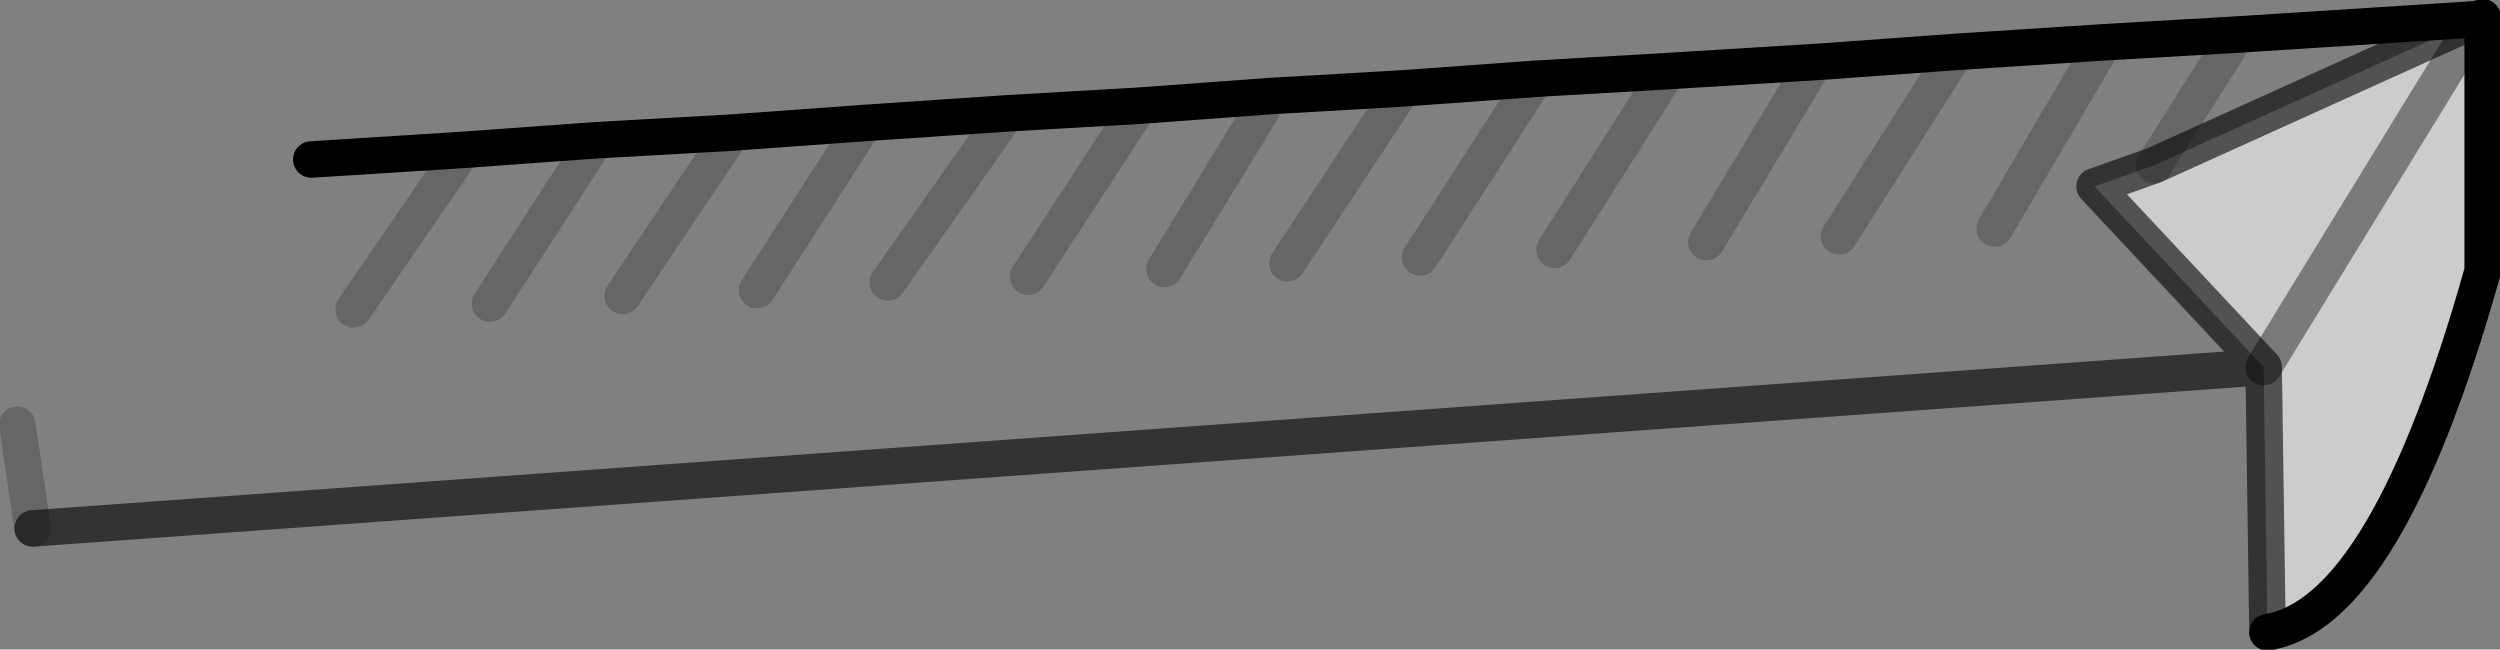 <?xml version="1.0" encoding="UTF-8" standalone="no"?>
<svg xmlns:xlink="http://www.w3.org/1999/xlink" height="16.9px" width="65.05px" xmlns="http://www.w3.org/2000/svg">
  <rect width="100%" height="100%" fill="#808080" stroke="none"/>
  <g transform="matrix(1.0, 0.0, 0.0, 1.0, 1.0, -13.65)">
    <path d="M57.9 23.2 L-0.15 27.4 -0.55 24.7 Q1.1 24.7 4.05 22.25 7.1 19.65 7.1 17.8 L11.05 17.55 14.5 17.3 18.05 17.1 21.5 16.85 25.2 16.6 28.65 16.4 32.05 16.15 35.5 15.95 38.95 15.7 42.4 15.5 46.45 15.25 49.9 15.0 53.75 14.75 57.2 14.55 63.45 14.15 55.05 17.95 53.5 18.5 57.9 23.2" fill="#ffffff" fill-opacity="0.0" fill-rule="evenodd" stroke="none"/>
    <path d="M63.45 14.15 L63.6 14.1 63.6 20.7 Q61.1 29.6 58.0 30.1 L57.9 23.2 53.5 18.5 55.05 17.95 63.45 14.15" fill="#ffffff" fill-opacity="0.6" fill-rule="evenodd" stroke="none"/>
    <path d="M63.45 14.15 L63.6 14.1 63.6 20.7 Q61.1 29.6 58.0 30.1 M7.1 17.8 L11.05 17.55 14.5 17.3 18.05 17.1 21.5 16.85 25.2 16.6 28.65 16.4 32.05 16.15 35.5 15.95 38.95 15.7 42.4 15.5 46.45 15.25 49.9 15.0 53.75 14.75 57.2 14.55 63.45 14.15" fill="none" stroke="#000000" stroke-linecap="round" stroke-linejoin="round" stroke-width="0.95"/>
    <path d="M58.0 30.1 L57.9 23.2 -0.15 27.4 M63.45 14.15 L55.05 17.95 53.5 18.5 57.9 23.2" fill="none" stroke="#000000" stroke-linecap="round" stroke-linejoin="round" stroke-opacity="0.6" stroke-width="0.95"/>
    <path d="M57.9 23.2 L63.45 14.15" fill="none" stroke="#000000" stroke-linecap="round" stroke-linejoin="round" stroke-opacity="0.4" stroke-width="0.95"/>
    <path d="M53.75 14.75 L50.9 19.6 M55.05 17.95 L57.2 14.55 M46.2 15.3 L43.4 19.95 M49.9 15.0 L46.85 19.8 M28.65 16.4 L25.75 20.85 M25.2 16.6 L22.1 21.0 M35.5 15.95 L32.5 20.5 M38.95 15.7 L35.95 20.35 M32.05 16.15 L29.3 20.65 M18.05 17.1 L15.2 21.35 M14.5 17.3 L11.75 21.55 M11.05 17.55 L8.2 21.7 M21.5 16.85 L18.7 21.2 M42.4 15.5 L39.45 20.15 M-0.15 27.4 L-0.55 24.7" fill="none" stroke="#000000" stroke-linecap="round" stroke-linejoin="round" stroke-opacity="0.2" stroke-width="0.95"/>
  </g>
</svg>
